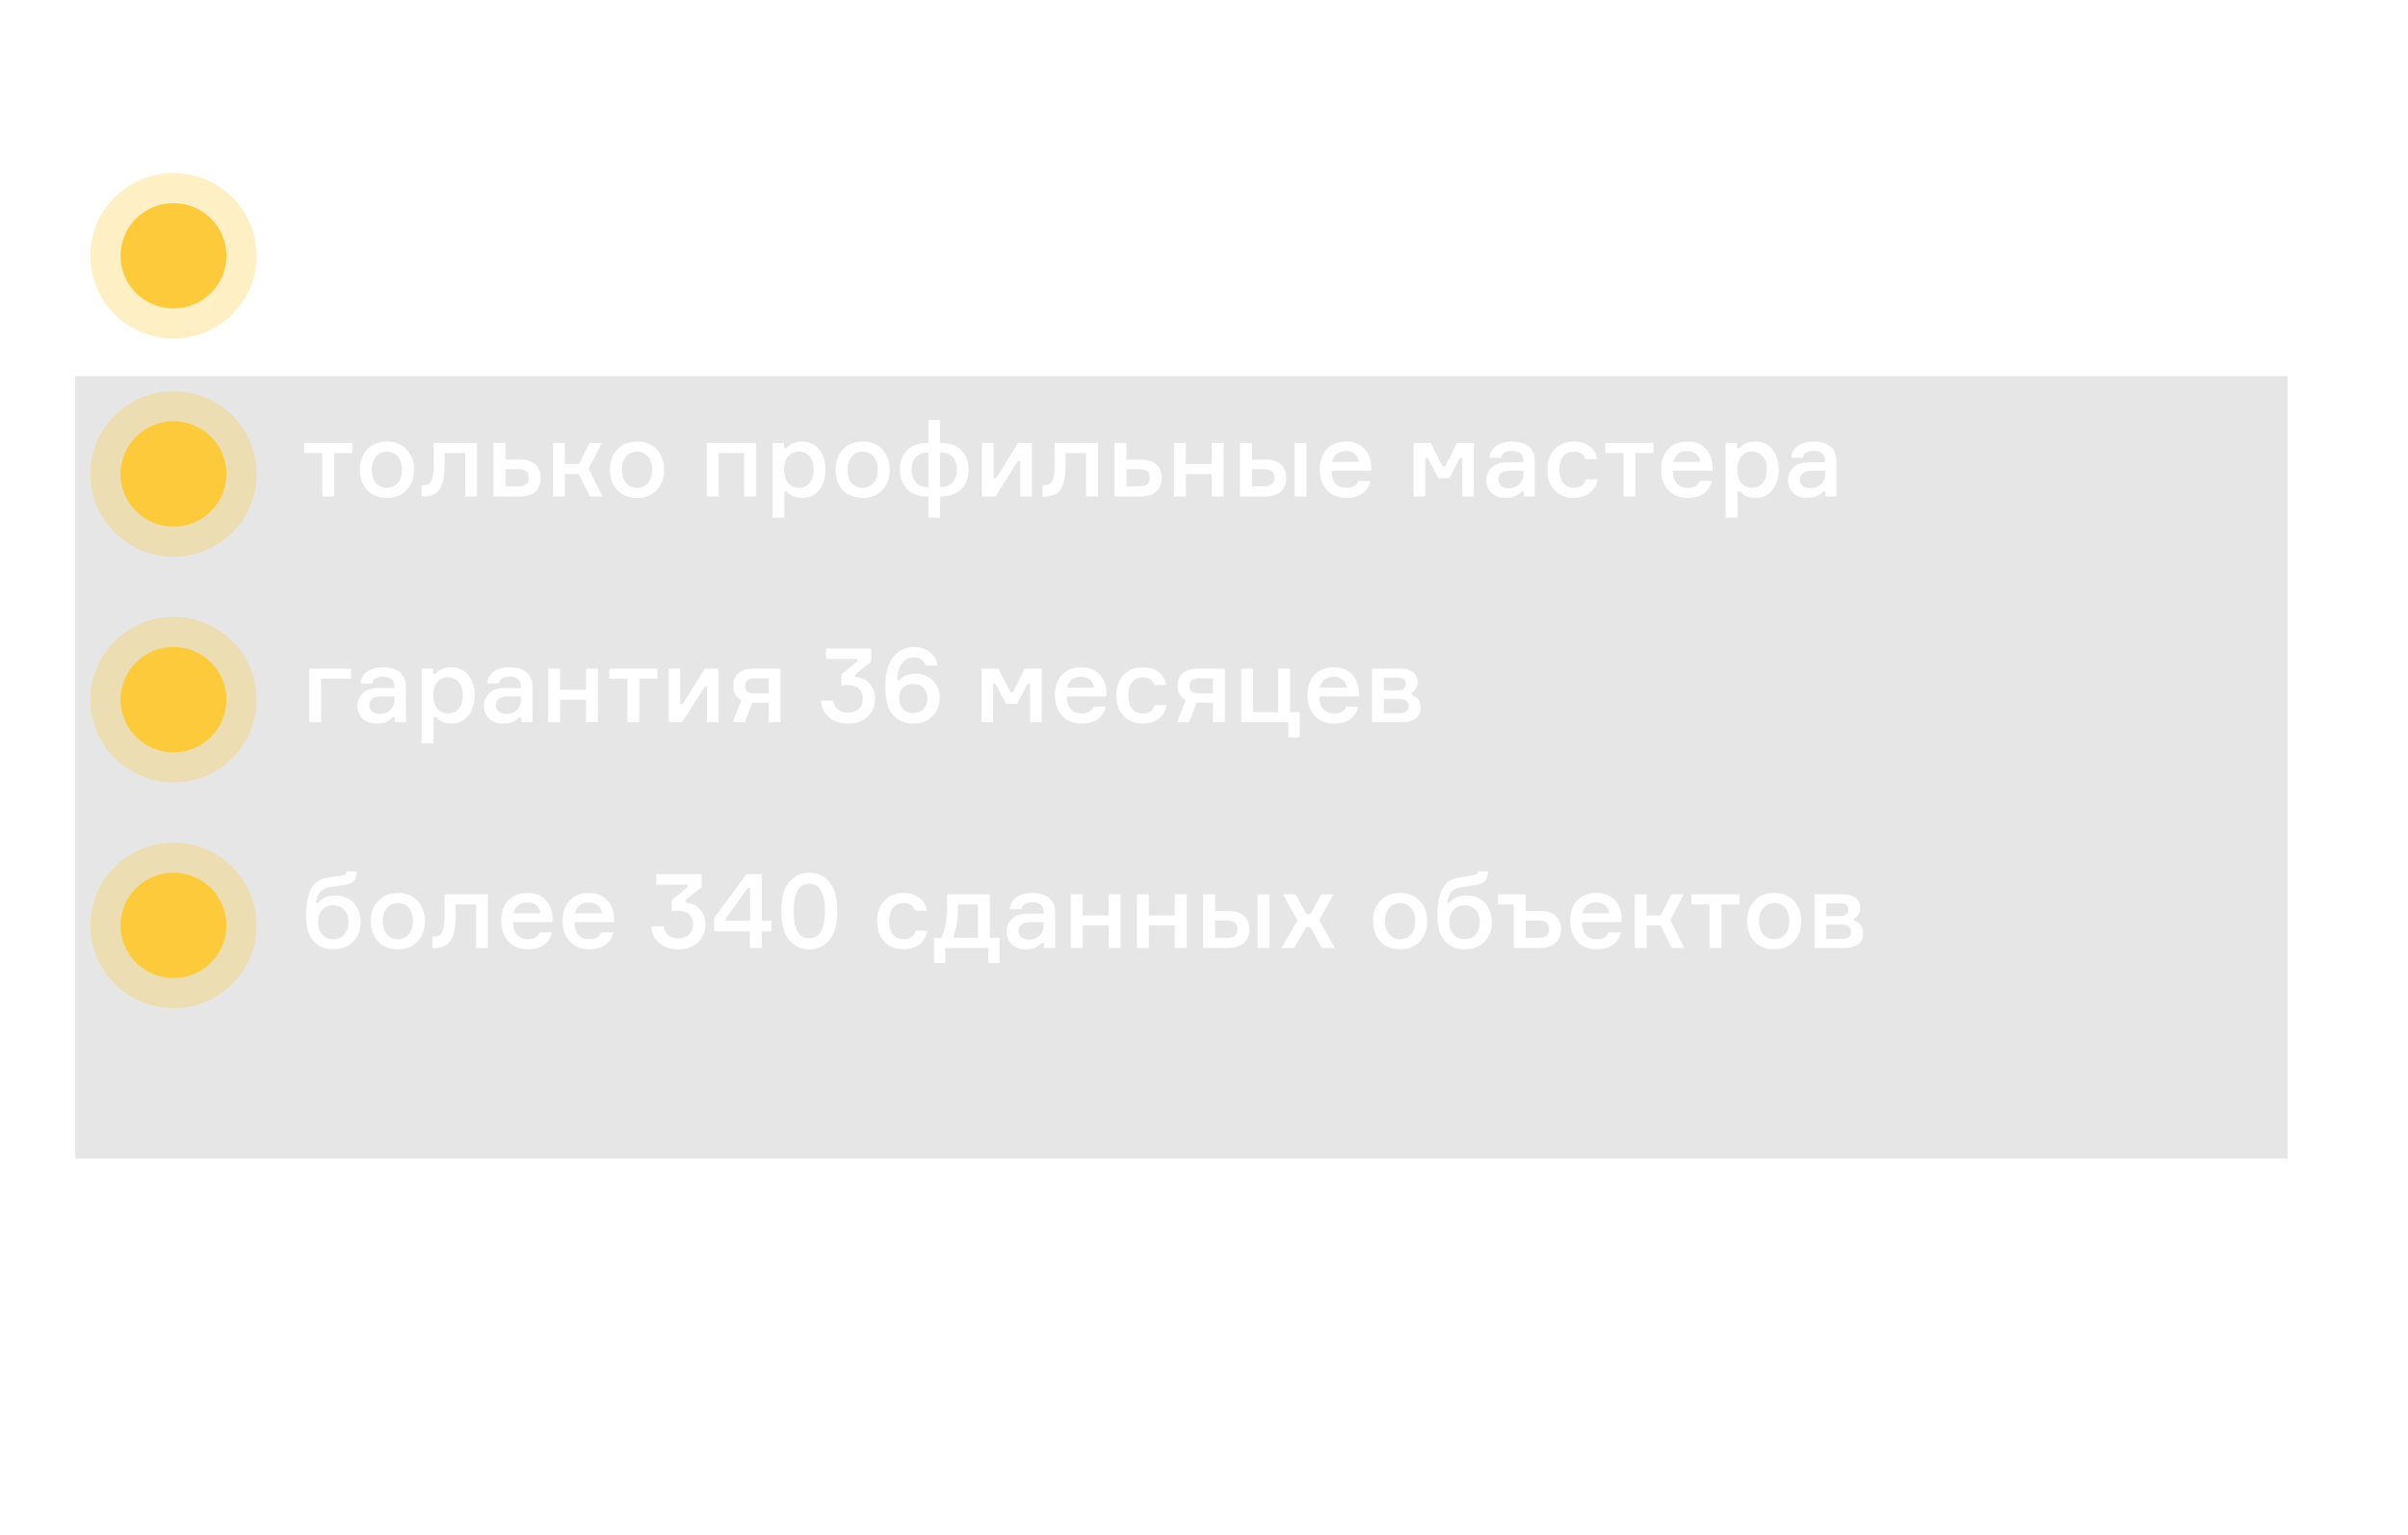 <svg width="320" height="204" viewBox="0 0 320 204" fill="none" xmlns="http://www.w3.org/2000/svg">
<g filter="url(#filter0_f_713_2622)">
<rect x="10" y="50" width="294" height="104" fill="black" fill-opacity="0.1"/>
</g>
<path d="M42.828 60.218V66H44.41V60.218H46.804V58.874H40.42V60.218H42.828ZM55.018 62.43C55.018 61.324 54.696 60.428 54.038 59.742C53.394 59.042 52.526 58.692 51.42 58.692C50.314 58.692 49.446 59.042 48.788 59.742C48.144 60.428 47.822 61.324 47.822 62.43C47.822 63.536 48.144 64.446 48.788 65.146C49.446 65.832 50.314 66.182 51.42 66.182C52.526 66.182 53.394 65.832 54.038 65.146C54.696 64.446 55.018 63.536 55.018 62.43ZM53.436 62.43C53.436 63.788 52.722 64.838 51.42 64.838C50.118 64.838 49.404 63.788 49.404 62.43C49.404 61.086 50.118 60.036 51.42 60.036C52.722 60.036 53.436 61.086 53.436 62.43ZM56.269 66C57.263 66 57.977 65.692 58.411 65.062C58.859 64.432 59.083 63.34 59.083 61.8V60.218H61.813V66H63.395V58.874H57.627V61.758C57.627 63.83 57.235 64.502 56.269 64.502H56.017V66H56.269ZM65.578 58.874V66H69.078C70.856 66 71.85 65.062 71.85 63.508C71.85 61.982 70.856 61.086 69.078 61.086H67.16V58.874H65.578ZM67.16 64.656V62.36H68.854C69.876 62.36 70.268 62.738 70.268 63.508C70.268 64.25 69.876 64.656 68.854 64.656H67.16ZM80.075 66L78.227 62.304L79.977 58.874H78.353L76.925 61.674H75.063V58.874H73.481V66H75.063V63.018H76.897L78.409 66H80.075ZM88.255 62.43C88.255 61.324 87.933 60.428 87.275 59.742C86.631 59.042 85.763 58.692 84.657 58.692C83.551 58.692 82.683 59.042 82.025 59.742C81.381 60.428 81.059 61.324 81.059 62.43C81.059 63.536 81.381 64.446 82.025 65.146C82.683 65.832 83.551 66.182 84.657 66.182C85.763 66.182 86.631 65.832 87.275 65.146C87.933 64.446 88.255 63.536 88.255 62.43ZM86.673 62.43C86.673 63.788 85.959 64.838 84.657 64.838C83.355 64.838 82.641 63.788 82.641 62.43C82.641 61.086 83.355 60.036 84.657 60.036C85.959 60.036 86.673 61.086 86.673 62.43ZM100.472 58.874H93.92V66H95.502V60.218H98.89V66H100.472V58.874ZM106.17 60.036C107.416 60.036 108.116 60.988 108.116 62.43C108.116 63.872 107.416 64.838 106.17 64.838C104.868 64.838 104.196 63.788 104.196 62.43C104.196 61.072 104.868 60.036 106.17 60.036ZM102.656 68.8H104.238V65.314H104.574C105.008 65.888 105.694 66.182 106.618 66.182C107.556 66.182 108.312 65.832 108.858 65.132C109.418 64.432 109.698 63.536 109.698 62.43C109.698 61.338 109.418 60.442 108.858 59.742C108.312 59.042 107.556 58.692 106.618 58.692C105.68 58.692 104.98 58.986 104.518 59.56H104.182V58.874H102.656V68.8ZM118.237 62.43C118.237 61.324 117.915 60.428 117.257 59.742C116.613 59.042 115.745 58.692 114.639 58.692C113.533 58.692 112.665 59.042 112.007 59.742C111.363 60.428 111.041 61.324 111.041 62.43C111.041 63.536 111.363 64.446 112.007 65.146C112.665 65.832 113.533 66.182 114.639 66.182C115.745 66.182 116.613 65.832 117.257 65.146C117.915 64.446 118.237 63.536 118.237 62.43ZM116.655 62.43C116.655 63.788 115.941 64.838 114.639 64.838C113.337 64.838 112.623 63.788 112.623 62.43C112.623 61.086 113.337 60.036 114.639 60.036C115.941 60.036 116.655 61.086 116.655 62.43ZM124.934 66C127.342 66 128.728 64.614 128.728 62.43C128.728 61.38 128.406 60.54 127.776 59.882C127.146 59.224 126.264 58.888 125.144 58.874H124.934V55.822H123.38V58.874H123.17C122.036 58.888 121.154 59.224 120.524 59.882C119.894 60.54 119.586 61.38 119.586 62.43C119.586 63.494 119.908 64.348 120.538 65.006C121.182 65.664 122.078 65.986 123.212 66H123.38V68.8H124.934V66ZM121.14 62.43C121.14 61.128 121.868 60.162 123.212 60.148H123.38V64.726H123.198C121.854 64.712 121.14 63.76 121.14 62.43ZM124.934 60.148H125.088C126.432 60.162 127.174 61.128 127.174 62.43C127.174 63.76 126.432 64.712 125.088 64.726H124.934V60.148ZM135.252 61.296H135.588V66H137.128V58.874H135.294L132.368 63.578H132.032V58.874H130.492V66H132.284L135.252 61.296ZM138.793 66C139.787 66 140.501 65.692 140.935 65.062C141.383 64.432 141.607 63.34 141.607 61.8V60.218H144.337V66H145.919V58.874H140.151V61.758C140.151 63.83 139.759 64.502 138.793 64.502H138.541V66H138.793ZM148.102 58.874V66H151.602C153.38 66 154.374 65.062 154.374 63.508C154.374 61.982 153.38 61.086 151.602 61.086H149.684V58.874H148.102ZM149.684 64.656V62.36H151.378C152.4 62.36 152.792 62.738 152.792 63.508C152.792 64.25 152.4 64.656 151.378 64.656H149.684ZM162.612 58.874H161.03V61.674H157.586V58.874H156.004V66H157.586V63.018H161.03V66H162.612V58.874ZM164.795 66H168.155C169.933 66 170.927 65.062 170.927 63.508C170.927 61.982 169.933 61.086 168.155 61.086H166.377V58.874H164.795V66ZM167.931 62.36C168.953 62.36 169.345 62.738 169.345 63.508C169.345 64.25 168.953 64.656 167.931 64.656H166.377V62.36H167.931ZM172.033 66H173.615V58.874H172.033V66ZM182.213 62.038C182.199 61.072 181.891 60.274 181.303 59.644C180.729 59.014 179.917 58.692 178.895 58.692C177.817 58.692 176.949 59.028 176.319 59.7C175.689 60.358 175.381 61.254 175.381 62.388C175.381 63.522 175.703 64.432 176.333 65.132C176.963 65.832 177.831 66.182 178.937 66.182C180.729 66.182 181.835 65.286 182.115 63.928H180.505C180.295 64.53 179.777 64.838 178.951 64.838C177.663 64.838 176.991 64.082 176.949 62.57H182.213V62.038ZM178.881 59.952C179.875 59.952 180.477 60.554 180.589 61.394H177.019C177.201 60.512 177.831 59.952 178.881 59.952ZM189.4 66V60.876H189.736L191.122 63.55H192.606L193.992 60.876H194.328V66H195.868V58.874H193.628L192.046 61.996H191.71L190.114 58.874H187.86V66H189.4ZM203.967 66V61.268C203.967 59.546 202.805 58.692 200.887 58.692C199.193 58.692 198.017 59.518 197.947 60.848H199.515C199.585 60.246 200.061 59.938 200.943 59.938C201.951 59.938 202.441 60.414 202.441 61.24V61.45H200.341C199.389 61.45 198.675 61.688 198.213 62.164C197.751 62.64 197.513 63.2 197.513 63.844C197.513 64.502 197.737 65.048 198.199 65.51C198.661 65.958 199.277 66.182 200.061 66.182C201.027 66.182 201.727 65.902 202.161 65.342H202.497V66H203.967ZM200.551 64.894C199.641 64.894 199.109 64.474 199.109 63.746C199.109 63.004 199.627 62.57 200.621 62.57H202.441V63.116C202.441 63.606 202.259 64.026 201.895 64.376C201.531 64.726 201.083 64.894 200.551 64.894ZM210.733 63.718C210.565 64.46 210.047 64.838 209.179 64.838C207.849 64.838 207.219 63.83 207.219 62.416C207.219 61.03 207.849 60.036 209.179 60.036C209.963 60.036 210.467 60.372 210.677 61.044H212.245C212.035 59.63 210.859 58.692 209.165 58.692C208.073 58.692 207.205 59.042 206.575 59.728C205.945 60.414 205.637 61.324 205.637 62.43C205.637 63.55 205.945 64.46 206.575 65.146C207.205 65.832 208.073 66.182 209.165 66.182C210.859 66.182 212.077 65.216 212.301 63.718H210.733ZM215.75 60.218V66H217.332V60.218H219.726V58.874H213.342V60.218H215.75ZM227.576 62.038C227.562 61.072 227.254 60.274 226.666 59.644C226.092 59.014 225.28 58.692 224.258 58.692C223.18 58.692 222.312 59.028 221.682 59.7C221.052 60.358 220.744 61.254 220.744 62.388C220.744 63.522 221.066 64.432 221.696 65.132C222.326 65.832 223.194 66.182 224.3 66.182C226.092 66.182 227.198 65.286 227.478 63.928H225.868C225.658 64.53 225.14 64.838 224.314 64.838C223.026 64.838 222.354 64.082 222.312 62.57H227.576V62.038ZM224.244 59.952C225.238 59.952 225.84 60.554 225.952 61.394H222.382C222.564 60.512 223.194 59.952 224.244 59.952ZM232.84 60.036C234.086 60.036 234.786 60.988 234.786 62.43C234.786 63.872 234.086 64.838 232.84 64.838C231.538 64.838 230.866 63.788 230.866 62.43C230.866 61.072 231.538 60.036 232.84 60.036ZM229.326 68.8H230.908V65.314H231.244C231.678 65.888 232.364 66.182 233.288 66.182C234.226 66.182 234.982 65.832 235.528 65.132C236.088 64.432 236.368 63.536 236.368 62.43C236.368 61.338 236.088 60.442 235.528 59.742C234.982 59.042 234.226 58.692 233.288 58.692C232.35 58.692 231.65 58.986 231.188 59.56H230.852V58.874H229.326V68.8ZM244.053 66V61.268C244.053 59.546 242.891 58.692 240.973 58.692C239.279 58.692 238.103 59.518 238.033 60.848H239.601C239.671 60.246 240.147 59.938 241.029 59.938C242.037 59.938 242.527 60.414 242.527 61.24V61.45H240.427C239.475 61.45 238.761 61.688 238.299 62.164C237.837 62.64 237.599 63.2 237.599 63.844C237.599 64.502 237.823 65.048 238.285 65.51C238.747 65.958 239.363 66.182 240.147 66.182C241.113 66.182 241.813 65.902 242.247 65.342H242.583V66H244.053ZM240.637 64.894C239.727 64.894 239.195 64.474 239.195 63.746C239.195 63.004 239.713 62.57 240.707 62.57H242.527V63.116C242.527 63.606 242.345 64.026 241.981 64.376C241.617 64.726 241.169 64.894 240.637 64.894Z" fill="white"/>
<path d="M42.674 96V90.218H46.65V88.874H41.092V96H42.674ZM53.946 96V91.268C53.946 89.546 52.784 88.692 50.866 88.692C49.172 88.692 47.996 89.518 47.926 90.848H49.494C49.564 90.246 50.04 89.938 50.922 89.938C51.93 89.938 52.42 90.414 52.42 91.24V91.45H50.32C49.368 91.45 48.654 91.688 48.192 92.164C47.73 92.64 47.492 93.2 47.492 93.844C47.492 94.502 47.716 95.048 48.178 95.51C48.64 95.958 49.256 96.182 50.04 96.182C51.006 96.182 51.706 95.902 52.14 95.342H52.476V96H53.946ZM50.53 94.894C49.62 94.894 49.088 94.474 49.088 93.746C49.088 93.004 49.606 92.57 50.6 92.57H52.42V93.116C52.42 93.606 52.238 94.026 51.874 94.376C51.51 94.726 51.062 94.894 50.53 94.894ZM59.549 90.036C60.795 90.036 61.495 90.988 61.495 92.43C61.495 93.872 60.795 94.838 59.549 94.838C58.247 94.838 57.575 93.788 57.575 92.43C57.575 91.072 58.247 90.036 59.549 90.036ZM56.035 98.8H57.617V95.314H57.953C58.387 95.888 59.073 96.182 59.997 96.182C60.935 96.182 61.691 95.832 62.237 95.132C62.797 94.432 63.077 93.536 63.077 92.43C63.077 91.338 62.797 90.442 62.237 89.742C61.691 89.042 60.935 88.692 59.997 88.692C59.059 88.692 58.359 88.986 57.897 89.56H57.561V88.874H56.035V98.8ZM70.762 96V91.268C70.762 89.546 69.6 88.692 67.682 88.692C65.988 88.692 64.812 89.518 64.742 90.848H66.31C66.38 90.246 66.856 89.938 67.738 89.938C68.746 89.938 69.236 90.414 69.236 91.24V91.45H67.136C66.184 91.45 65.47 91.688 65.008 92.164C64.546 92.64 64.308 93.2 64.308 93.844C64.308 94.502 64.532 95.048 64.994 95.51C65.456 95.958 66.072 96.182 66.856 96.182C67.822 96.182 68.522 95.902 68.956 95.342H69.292V96H70.762ZM67.346 94.894C66.436 94.894 65.904 94.474 65.904 93.746C65.904 93.004 66.422 92.57 67.416 92.57H69.236V93.116C69.236 93.606 69.054 94.026 68.69 94.376C68.326 94.726 67.878 94.894 67.346 94.894ZM79.46 88.874H77.878V91.674H74.434V88.874H72.852V96H74.434V93.018H77.878V96H79.46V88.874ZM83.379 90.218V96H84.961V90.218H87.355V88.874H80.971V90.218H83.379ZM93.621 91.296H93.957V96H95.498V88.874H93.663L90.737 93.578H90.401V88.874H88.862V96H90.653L93.621 91.296ZM100.144 88.874C98.422 88.874 97.442 89.742 97.442 91.156C97.442 92.038 97.806 92.682 98.52 93.06L97.372 96H98.968L99.962 93.396C100.074 93.41 100.242 93.41 100.466 93.41H102.146V96H103.728V88.874H100.144ZM100.27 92.178C99.43 92.178 99.01 91.842 99.01 91.17C99.01 90.498 99.43 90.162 100.27 90.162H102.146V92.178H100.27ZM109.765 87.586H113.923V87.922L111.809 89.644V91.128C112.047 91.072 112.341 91.044 112.691 91.044C113.937 91.044 114.651 91.758 114.651 92.892C114.651 94.026 113.895 94.726 112.677 94.726C111.613 94.726 110.829 94.124 110.731 93.13H109.093C109.135 94.012 109.485 94.754 110.143 95.328C110.801 95.902 111.641 96.182 112.677 96.182C113.741 96.182 114.609 95.888 115.267 95.3C115.939 94.698 116.275 93.9 116.275 92.892C116.275 91.142 115.183 90.092 113.657 89.994V89.644L115.785 87.922V86.2H109.765V87.586ZM121.72 89.546C120.754 89.546 120.04 89.826 119.55 90.4H119.214C119.284 88.482 120.124 87.39 121.468 87.39C122.28 87.39 122.784 87.754 122.994 88.468H124.604C124.492 87.754 124.156 87.166 123.596 86.704C123.036 86.242 122.336 86.004 121.496 86.004C119.774 86.004 118.584 87.04 118.038 88.608C117.772 89.378 117.646 90.288 117.646 91.324C117.646 93.018 117.982 94.25 118.654 95.02C119.326 95.79 120.236 96.182 121.398 96.182C122.448 96.182 123.288 95.86 123.918 95.202C124.548 94.544 124.87 93.732 124.87 92.766C124.87 91.828 124.562 91.058 123.96 90.456C123.358 89.854 122.616 89.546 121.72 89.546ZM123.232 92.822C123.232 94.068 122.476 94.782 121.37 94.782C120.264 94.782 119.48 94.04 119.48 92.808C119.48 91.59 120.25 90.904 121.356 90.904C122.462 90.904 123.232 91.59 123.232 92.822ZM131.964 96V90.876H132.3L133.686 93.55H135.17L136.556 90.876H136.892V96H138.432V88.874H136.192L134.61 91.996H134.274L132.678 88.874H130.424V96H131.964ZM147.022 92.038C147.008 91.072 146.7 90.274 146.112 89.644C145.538 89.014 144.726 88.692 143.704 88.692C142.626 88.692 141.758 89.028 141.128 89.7C140.498 90.358 140.19 91.254 140.19 92.388C140.19 93.522 140.512 94.432 141.142 95.132C141.772 95.832 142.64 96.182 143.746 96.182C145.538 96.182 146.644 95.286 146.924 93.928H145.314C145.104 94.53 144.586 94.838 143.76 94.838C142.472 94.838 141.8 94.082 141.758 92.57H147.022V92.038ZM143.69 89.952C144.684 89.952 145.286 90.554 145.398 91.394H141.828C142.01 90.512 142.64 89.952 143.69 89.952ZM153.448 93.718C153.28 94.46 152.762 94.838 151.894 94.838C150.564 94.838 149.934 93.83 149.934 92.416C149.934 91.03 150.564 90.036 151.894 90.036C152.678 90.036 153.182 90.372 153.392 91.044H154.96C154.75 89.63 153.574 88.692 151.88 88.692C150.788 88.692 149.92 89.042 149.29 89.728C148.66 90.414 148.352 91.324 148.352 92.43C148.352 93.55 148.66 94.46 149.29 95.146C149.92 95.832 150.788 96.182 151.88 96.182C153.574 96.182 154.792 95.216 155.016 93.718H153.448ZM159.193 88.874C157.471 88.874 156.491 89.742 156.491 91.156C156.491 92.038 156.855 92.682 157.569 93.06L156.421 96H158.017L159.011 93.396C159.123 93.41 159.291 93.41 159.515 93.41H161.195V96H162.777V88.874H159.193ZM159.319 92.178C158.479 92.178 158.059 91.842 158.059 91.17C158.059 90.498 158.479 90.162 159.319 90.162H161.195V92.178H159.319ZM169.86 94.656H166.528V88.874H164.946V96H171.218V98.002H172.716V94.656H171.442V88.874H169.86V94.656ZM180.586 92.038C180.572 91.072 180.264 90.274 179.676 89.644C179.102 89.014 178.29 88.692 177.268 88.692C176.19 88.692 175.322 89.028 174.692 89.7C174.062 90.358 173.754 91.254 173.754 92.388C173.754 93.522 174.076 94.432 174.706 95.132C175.336 95.832 176.204 96.182 177.31 96.182C179.102 96.182 180.208 95.286 180.488 93.928H178.878C178.668 94.53 178.15 94.838 177.324 94.838C176.036 94.838 175.364 94.082 175.322 92.57H180.586V92.038ZM177.254 89.952C178.248 89.952 178.85 90.554 178.962 91.394H175.392C175.574 90.512 176.204 89.952 177.254 89.952ZM187.6 92.066C188.048 91.842 188.398 91.31 188.398 90.68C188.398 89.56 187.586 88.874 186.144 88.874H182.336V96H186.27C187.894 96 188.79 95.328 188.79 94.04C188.79 93.158 188.314 92.57 187.6 92.388V92.066ZM183.89 94.796V92.906H185.976C186.788 92.906 187.194 93.228 187.194 93.858C187.194 94.488 186.788 94.796 185.976 94.796H183.89ZM185.808 90.078C186.48 90.078 186.816 90.358 186.816 90.918C186.816 91.408 186.494 91.758 185.808 91.758H183.89V90.078H185.808Z" fill="white"/>
<path d="M44.55 119.028C43.556 119.028 42.8 119.35 42.296 120.008H41.96C42.17 118.79 42.632 118.118 43.71 117.95L45.978 117.586C47.056 117.404 47.364 116.788 47.406 115.822H46.048C46.034 116.2 45.894 116.256 45.348 116.354L43.486 116.662C42.324 116.844 41.554 117.516 41.162 118.538C40.784 119.56 40.672 120.526 40.672 121.828C40.672 124.628 42.016 126.182 44.312 126.182C45.404 126.182 46.272 125.846 46.93 125.174C47.588 124.502 47.924 123.648 47.924 122.612C47.924 121.562 47.616 120.708 47 120.036C46.398 119.364 45.572 119.028 44.55 119.028ZM44.298 124.838C43.64 124.838 43.136 124.614 42.786 124.18C42.436 123.746 42.268 123.2 42.268 122.57C42.268 121.296 42.968 120.33 44.298 120.33C45.6 120.33 46.314 121.296 46.314 122.57C46.314 123.2 46.146 123.746 45.796 124.18C45.446 124.614 44.956 124.838 44.298 124.838ZM56.468 122.43C56.468 121.324 56.146 120.428 55.488 119.742C54.844 119.042 53.976 118.692 52.87 118.692C51.764 118.692 50.896 119.042 50.238 119.742C49.594 120.428 49.272 121.324 49.272 122.43C49.272 123.536 49.594 124.446 50.238 125.146C50.896 125.832 51.764 126.182 52.87 126.182C53.976 126.182 54.844 125.832 55.488 125.146C56.146 124.446 56.468 123.536 56.468 122.43ZM54.886 122.43C54.886 123.788 54.172 124.838 52.87 124.838C51.568 124.838 50.854 123.788 50.854 122.43C50.854 121.086 51.568 120.036 52.87 120.036C54.172 120.036 54.886 121.086 54.886 122.43ZM57.718 126C58.712 126 59.426 125.692 59.861 125.062C60.309 124.432 60.532 123.34 60.532 121.8V120.218H63.263V126H64.844V118.874H59.077V121.758C59.077 123.83 58.684 124.502 57.718 124.502H57.467V126H57.718ZM73.439 122.038C73.425 121.072 73.118 120.274 72.529 119.644C71.956 119.014 71.144 118.692 70.121 118.692C69.043 118.692 68.175 119.028 67.546 119.7C66.915 120.358 66.608 121.254 66.608 122.388C66.608 123.522 66.93 124.432 67.559 125.132C68.189 125.832 69.058 126.182 70.163 126.182C71.956 126.182 73.061 125.286 73.341 123.928H71.731C71.522 124.53 71.004 124.838 70.177 124.838C68.889 124.838 68.218 124.082 68.175 122.57H73.439V122.038ZM70.108 119.952C71.102 119.952 71.704 120.554 71.816 121.394H68.246C68.427 120.512 69.058 119.952 70.108 119.952ZM81.602 122.038C81.588 121.072 81.28 120.274 80.692 119.644C80.118 119.014 79.306 118.692 78.284 118.692C77.206 118.692 76.338 119.028 75.708 119.7C75.078 120.358 74.77 121.254 74.77 122.388C74.77 123.522 75.092 124.432 75.722 125.132C76.352 125.832 77.22 126.182 78.326 126.182C80.118 126.182 81.224 125.286 81.504 123.928H79.894C79.684 124.53 79.166 124.838 78.34 124.838C77.052 124.838 76.38 124.082 76.338 122.57H81.602V122.038ZM78.27 119.952C79.264 119.952 79.866 120.554 79.978 121.394H76.408C76.59 120.512 77.22 119.952 78.27 119.952ZM87.22 117.586H91.378V117.922L89.264 119.644V121.128C89.502 121.072 89.796 121.044 90.146 121.044C91.392 121.044 92.106 121.758 92.106 122.892C92.106 124.026 91.35 124.726 90.132 124.726C89.068 124.726 88.284 124.124 88.186 123.13H86.548C86.59 124.012 86.94 124.754 87.598 125.328C88.256 125.902 89.096 126.182 90.132 126.182C91.196 126.182 92.064 125.888 92.722 125.3C93.394 124.698 93.73 123.9 93.73 122.892C93.73 121.142 92.638 120.092 91.112 119.994V119.644L93.24 117.922V116.2H87.22V117.586ZM101.233 116.2H99.203L94.891 122.038V123.802H99.651V126H101.233V123.802H102.507V122.374H101.233V116.2ZM96.501 122.038L99.357 118.048H99.693V122.374H96.501V122.038ZM104.846 117.278C104.16 118.132 103.824 119.406 103.824 121.1C103.824 122.794 104.16 124.068 104.846 124.922C105.532 125.762 106.428 126.182 107.548 126.182C108.668 126.182 109.564 125.762 110.25 124.922C110.936 124.068 111.272 122.794 111.272 121.1C111.272 119.406 110.936 118.132 110.25 117.278C109.564 116.424 108.668 116.004 107.548 116.004C106.428 116.004 105.532 116.424 104.846 117.278ZM105.952 123.732C105.63 123.074 105.462 122.192 105.462 121.1C105.462 120.008 105.63 119.126 105.952 118.468C106.288 117.796 106.82 117.46 107.548 117.46C108.276 117.46 108.808 117.796 109.13 118.468C109.466 119.126 109.634 120.008 109.634 121.1C109.634 122.192 109.466 123.074 109.13 123.732C108.808 124.39 108.276 124.726 107.548 124.726C106.82 124.726 106.288 124.39 105.952 123.732ZM121.661 123.718C121.493 124.46 120.975 124.838 120.107 124.838C118.777 124.838 118.147 123.83 118.147 122.416C118.147 121.03 118.777 120.036 120.107 120.036C120.891 120.036 121.395 120.372 121.605 121.044H123.173C122.963 119.63 121.787 118.692 120.093 118.692C119.001 118.692 118.133 119.042 117.503 119.728C116.873 120.414 116.565 121.324 116.565 122.43C116.565 123.55 116.873 124.46 117.503 125.146C118.133 125.832 119.001 126.182 120.093 126.182C121.787 126.182 123.005 125.216 123.229 123.718H121.661ZM131.55 118.874H125.852V120.876C125.852 122.234 125.6 123.494 125.11 124.656H124.102V128.002H125.614V126H131.326V128.002H132.838V124.656H131.55V118.874ZM126.65 124.656C127.084 123.564 127.294 122.304 127.294 120.89V120.218H129.968V124.656H126.65ZM140.215 126V121.268C140.215 119.546 139.053 118.692 137.135 118.692C135.441 118.692 134.265 119.518 134.195 120.848H135.763C135.833 120.246 136.309 119.938 137.191 119.938C138.199 119.938 138.689 120.414 138.689 121.24V121.45H136.589C135.637 121.45 134.923 121.688 134.461 122.164C133.999 122.64 133.761 123.2 133.761 123.844C133.761 124.502 133.985 125.048 134.447 125.51C134.909 125.958 135.525 126.182 136.309 126.182C137.275 126.182 137.975 125.902 138.409 125.342H138.745V126H140.215ZM136.799 124.894C135.889 124.894 135.357 124.474 135.357 123.746C135.357 123.004 135.875 122.57 136.869 122.57H138.689V123.116C138.689 123.606 138.507 124.026 138.143 124.376C137.779 124.726 137.331 124.894 136.799 124.894ZM148.913 118.874H147.331V121.674H143.887V118.874H142.305V126H143.887V123.018H147.331V126H148.913V118.874ZM157.704 118.874H156.122V121.674H152.678V118.874H151.096V126H152.678V123.018H156.122V126H157.704V118.874ZM159.887 126H163.247C165.025 126 166.019 125.062 166.019 123.508C166.019 121.982 165.025 121.086 163.247 121.086H161.469V118.874H159.887V126ZM163.023 122.36C164.045 122.36 164.437 122.738 164.437 123.508C164.437 124.25 164.045 124.656 163.023 124.656H161.469V122.36H163.023ZM167.125 126H168.707V118.874H167.125V126ZM177.403 126L175.303 122.304L177.235 118.874H175.611L174.127 121.506H173.609L172.167 118.874H170.501L172.419 122.346L170.291 126H171.985L173.595 123.2H174.113L175.681 126H177.403ZM189.659 122.43C189.659 121.324 189.337 120.428 188.679 119.742C188.035 119.042 187.167 118.692 186.061 118.692C184.955 118.692 184.087 119.042 183.429 119.742C182.785 120.428 182.463 121.324 182.463 122.43C182.463 123.536 182.785 124.446 183.429 125.146C184.087 125.832 184.955 126.182 186.061 126.182C187.167 126.182 188.035 125.832 188.679 125.146C189.337 124.446 189.659 123.536 189.659 122.43ZM188.077 122.43C188.077 123.788 187.363 124.838 186.061 124.838C184.759 124.838 184.045 123.788 184.045 122.43C184.045 121.086 184.759 120.036 186.061 120.036C187.363 120.036 188.077 121.086 188.077 122.43ZM194.886 119.028C193.892 119.028 193.136 119.35 192.632 120.008H192.296C192.506 118.79 192.968 118.118 194.046 117.95L196.314 117.586C197.392 117.404 197.7 116.788 197.742 115.822H196.384C196.37 116.2 196.23 116.256 195.684 116.354L193.822 116.662C192.66 116.844 191.89 117.516 191.498 118.538C191.12 119.56 191.008 120.526 191.008 121.828C191.008 124.628 192.352 126.182 194.648 126.182C195.74 126.182 196.608 125.846 197.266 125.174C197.924 124.502 198.26 123.648 198.26 122.612C198.26 121.562 197.952 120.708 197.336 120.036C196.734 119.364 195.908 119.028 194.886 119.028ZM194.634 124.838C193.976 124.838 193.472 124.614 193.122 124.18C192.772 123.746 192.604 123.2 192.604 122.57C192.604 121.296 193.304 120.33 194.634 120.33C195.936 120.33 196.65 121.296 196.65 122.57C196.65 123.2 196.482 123.746 196.132 124.18C195.782 124.614 195.292 124.838 194.634 124.838ZM201.164 120.218V126H204.664C206.442 126 207.45 125.062 207.45 123.508C207.45 121.982 206.442 121.086 204.664 121.086H202.746V118.874H199.078V120.218H201.164ZM202.746 124.656V122.36H204.44C205.462 122.36 205.854 122.738 205.854 123.508C205.854 124.25 205.462 124.656 204.44 124.656H202.746ZM215.49 122.038C215.476 121.072 215.168 120.274 214.58 119.644C214.006 119.014 213.194 118.692 212.172 118.692C211.094 118.692 210.226 119.028 209.596 119.7C208.966 120.358 208.658 121.254 208.658 122.388C208.658 123.522 208.98 124.432 209.61 125.132C210.24 125.832 211.108 126.182 212.214 126.182C214.006 126.182 215.112 125.286 215.392 123.928H213.782C213.572 124.53 213.054 124.838 212.228 124.838C210.94 124.838 210.268 124.082 210.226 122.57H215.49V122.038ZM212.158 119.952C213.152 119.952 213.754 120.554 213.866 121.394H210.296C210.478 120.512 211.108 119.952 212.158 119.952ZM223.834 126L221.986 122.304L223.736 118.874H222.112L220.684 121.674H218.822V118.874H217.24V126H218.822V123.018H220.656L222.168 126H223.834ZM227.18 120.218V126H228.762V120.218H231.156V118.874H224.772V120.218H227.18ZM239.37 122.43C239.37 121.324 239.048 120.428 238.39 119.742C237.746 119.042 236.878 118.692 235.772 118.692C234.666 118.692 233.798 119.042 233.14 119.742C232.496 120.428 232.174 121.324 232.174 122.43C232.174 123.536 232.496 124.446 233.14 125.146C233.798 125.832 234.666 126.182 235.772 126.182C236.878 126.182 237.746 125.832 238.39 125.146C239.048 124.446 239.37 123.536 239.37 122.43ZM237.788 122.43C237.788 123.788 237.074 124.838 235.772 124.838C234.47 124.838 233.756 123.788 233.756 122.43C233.756 121.086 234.47 120.036 235.772 120.036C237.074 120.036 237.788 121.086 237.788 122.43ZM246.403 122.066C246.851 121.842 247.201 121.31 247.201 120.68C247.201 119.56 246.389 118.874 244.947 118.874H241.139V126H245.073C246.697 126 247.593 125.328 247.593 124.04C247.593 123.158 247.117 122.57 246.403 122.388V122.066ZM242.693 124.796V122.906H244.779C245.591 122.906 245.997 123.228 245.997 123.858C245.997 124.488 245.591 124.796 244.779 124.796H242.693ZM244.611 120.078C245.283 120.078 245.619 120.358 245.619 120.918C245.619 121.408 245.297 121.758 244.611 121.758H242.693V120.078H244.611Z" fill="white"/>
<g filter="url(#filter1_f_713_2622)">
<ellipse cx="23.055" cy="123" rx="11.055" ry="11" fill="#FCCA3A" fill-opacity="0.3"/>
</g>
<ellipse cx="23.055" cy="123" rx="7.035" ry="7" fill="#FCCA3A"/>
<g filter="url(#filter2_f_713_2622)">
<ellipse cx="23.055" cy="93" rx="11.055" ry="11" fill="#FCCA3A" fill-opacity="0.3"/>
</g>
<ellipse cx="23.055" cy="93" rx="7.035" ry="7" fill="#FCCA3A"/>
<g filter="url(#filter3_f_713_2622)">
<ellipse cx="23.055" cy="63" rx="11.055" ry="11" fill="#FCCA3A" fill-opacity="0.3"/>
</g>
<ellipse cx="23.055" cy="63" rx="7.035" ry="7" fill="#FCCA3A"/>
<path d="M46.356 33.066C46.804 32.842 47.154 32.31 47.154 31.68C47.154 30.56 46.342 29.874 44.9 29.874H41.092V37H45.026C46.65 37 47.546 36.328 47.546 35.04C47.546 34.158 47.07 33.57 46.356 33.388V33.066ZM42.646 35.796V33.906H44.732C45.544 33.906 45.95 34.228 45.95 34.858C45.95 35.488 45.544 35.796 44.732 35.796H42.646ZM44.564 31.078C45.236 31.078 45.572 31.358 45.572 31.918C45.572 32.408 45.25 32.758 44.564 32.758H42.646V31.078H44.564ZM55.231 37V32.268C55.231 30.546 54.069 29.692 52.151 29.692C50.457 29.692 49.281 30.518 49.211 31.848H50.779C50.849 31.246 51.325 30.938 52.207 30.938C53.215 30.938 53.705 31.414 53.705 32.24V32.45H51.605C50.653 32.45 49.939 32.688 49.477 33.164C49.015 33.64 48.777 34.2 48.777 34.844C48.777 35.502 49.001 36.048 49.463 36.51C49.925 36.958 50.541 37.182 51.325 37.182C52.291 37.182 52.991 36.902 53.425 36.342H53.761V37H55.231ZM51.815 35.894C50.905 35.894 50.373 35.474 50.373 34.746C50.373 34.004 50.891 33.57 51.885 33.57H53.705V34.116C53.705 34.606 53.523 35.026 53.159 35.376C52.795 35.726 52.347 35.894 51.815 35.894ZM63.928 29.874H62.346V32.674H58.903V29.874H57.321V37H58.903V34.018H62.346V37H63.928V29.874ZM72.719 29.874H71.138V32.674H67.694V29.874H66.112V37H67.694V34.018H71.138V37H72.719V29.874ZM80.825 37V32.268C80.825 30.546 79.662 29.692 77.745 29.692C76.05 29.692 74.874 30.518 74.805 31.848H76.373C76.442 31.246 76.918 30.938 77.8 30.938C78.808 30.938 79.299 31.414 79.299 32.24V32.45H77.198C76.246 32.45 75.532 32.688 75.07 33.164C74.609 33.64 74.371 34.2 74.371 34.844C74.371 35.502 74.594 36.048 75.056 36.51C75.519 36.958 76.135 37.182 76.918 37.182C77.885 37.182 78.585 36.902 79.019 36.342H79.355V37H80.825ZM77.409 35.894C76.499 35.894 75.966 35.474 75.966 34.746C75.966 34.004 76.484 33.57 77.478 33.57H79.299V34.116C79.299 34.606 79.117 35.026 78.752 35.376C78.388 35.726 77.941 35.894 77.409 35.894ZM93.587 33.43C93.587 32.324 93.265 31.428 92.607 30.742C91.963 30.042 91.095 29.692 89.989 29.692C88.883 29.692 88.015 30.042 87.357 30.742C86.713 31.428 86.391 32.324 86.391 33.43C86.391 34.536 86.713 35.446 87.357 36.146C88.015 36.832 88.883 37.182 89.989 37.182C91.095 37.182 91.963 36.832 92.607 36.146C93.265 35.446 93.587 34.536 93.587 33.43ZM92.005 33.43C92.005 34.788 91.291 35.838 89.989 35.838C88.687 35.838 87.973 34.788 87.973 33.43C87.973 32.086 88.687 31.036 89.989 31.036C91.291 31.036 92.005 32.086 92.005 33.43ZM96.955 31.218V37H98.537V31.218H100.931V29.874H94.547V31.218H96.955ZM111.822 27.2H105.354V28.614H110.142V28.95L106.04 37H107.748L111.822 28.936V27.2ZM124.126 29.874H118.428V31.876C118.428 33.234 118.176 34.494 117.686 35.656H116.678V39.002H118.19V37H123.902V39.002H125.414V35.656H124.126V29.874ZM119.226 35.656C119.66 34.564 119.87 33.304 119.87 31.89V31.218H122.544V35.656H119.226ZM133.477 29.874H131.895V32.674H128.451V29.874H126.869V37H128.451V34.018H131.895V37H133.477V29.874ZM142.072 33.038C142.058 32.072 141.75 31.274 141.162 30.644C140.588 30.014 139.776 29.692 138.754 29.692C137.676 29.692 136.808 30.028 136.178 30.7C135.548 31.358 135.24 32.254 135.24 33.388C135.24 34.522 135.562 35.432 136.192 36.132C136.822 36.832 137.69 37.182 138.796 37.182C140.588 37.182 141.694 36.286 141.974 34.928H140.364C140.154 35.53 139.636 35.838 138.81 35.838C137.522 35.838 136.85 35.082 136.808 33.57H142.072V33.038ZM138.74 30.952C139.734 30.952 140.336 31.554 140.448 32.394H136.878C137.06 31.512 137.69 30.952 138.74 30.952ZM148.582 32.296H148.918V37H150.458V29.874H148.624L145.698 34.578H145.362V29.874H143.822V37H145.614L148.582 32.296ZM148.246 26.906C148.204 27.578 147.826 27.914 147.126 27.914C146.426 27.914 146.048 27.578 146.006 26.906H144.76C144.83 28.208 145.684 28.978 147.126 28.978C148.568 28.978 149.422 28.208 149.492 26.906H148.246ZM159.995 30.028C159.001 30.028 158.245 30.35 157.741 31.008H157.405C157.615 29.79 158.077 29.118 159.155 28.95L161.423 28.586C162.501 28.404 162.809 27.788 162.851 26.822H161.493C161.479 27.2 161.339 27.256 160.793 27.354L158.931 27.662C157.769 27.844 156.999 28.516 156.607 29.538C156.229 30.56 156.117 31.526 156.117 32.828C156.117 35.628 157.461 37.182 159.757 37.182C160.849 37.182 161.717 36.846 162.375 36.174C163.033 35.502 163.369 34.648 163.369 33.612C163.369 32.562 163.061 31.708 162.445 31.036C161.843 30.364 161.017 30.028 159.995 30.028ZM159.743 35.838C159.085 35.838 158.581 35.614 158.231 35.18C157.881 34.746 157.713 34.2 157.713 33.57C157.713 32.296 158.413 31.33 159.743 31.33C161.045 31.33 161.759 32.296 161.759 33.57C161.759 34.2 161.591 34.746 161.241 35.18C160.891 35.614 160.401 35.838 159.743 35.838ZM171.549 33.038C171.535 32.072 171.227 31.274 170.639 30.644C170.065 30.014 169.253 29.692 168.231 29.692C167.153 29.692 166.285 30.028 165.655 30.7C165.025 31.358 164.717 32.254 164.717 33.388C164.717 34.522 165.039 35.432 165.669 36.132C166.299 36.832 167.167 37.182 168.273 37.182C170.065 37.182 171.171 36.286 171.451 34.928H169.841C169.631 35.53 169.113 35.838 168.287 35.838C166.999 35.838 166.327 35.082 166.285 33.57H171.549V33.038ZM168.217 30.952C169.211 30.952 169.813 31.554 169.925 32.394H166.355C166.537 31.512 167.167 30.952 168.217 30.952ZM177.387 31.89C177.387 32.45 176.981 32.73 176.183 32.73H175.035V34.018H176.253C177.149 34.018 177.597 34.312 177.597 34.9C177.597 35.53 177.079 35.838 176.043 35.838C175.021 35.838 174.405 35.516 174.223 34.872H172.739C172.921 36.328 174.069 37.182 176.099 37.182C177.037 37.182 177.793 36.972 178.339 36.566C178.899 36.146 179.179 35.614 179.179 34.984C179.179 34.144 178.857 33.626 178.227 33.444V33.108C178.717 32.912 178.955 32.45 178.955 31.708C178.955 30.546 177.863 29.692 176.085 29.692C174.335 29.692 173.131 30.504 173.005 31.946H174.475C174.601 31.344 175.119 31.036 176.001 31.036C176.855 31.036 177.387 31.33 177.387 31.89ZM191.669 33.43C191.669 32.324 191.347 31.428 190.689 30.742C190.045 30.042 189.177 29.692 188.071 29.692C186.965 29.692 186.097 30.042 185.439 30.742C184.795 31.428 184.473 32.324 184.473 33.43C184.473 34.536 184.795 35.446 185.439 36.146C186.097 36.832 186.965 37.182 188.071 37.182C189.177 37.182 190.045 36.832 190.689 36.146C191.347 35.446 191.669 34.536 191.669 33.43ZM190.087 33.43C190.087 34.788 189.373 35.838 188.071 35.838C186.769 35.838 186.055 34.788 186.055 33.43C186.055 32.086 186.769 31.036 188.071 31.036C189.373 31.036 190.087 32.086 190.087 33.43ZM195.037 31.218V37H196.619V31.218H199.013V29.874H192.629V31.218H195.037ZM205.127 34.718C204.959 35.46 204.441 35.838 203.573 35.838C202.243 35.838 201.613 34.83 201.613 33.416C201.613 32.03 202.243 31.036 203.573 31.036C204.357 31.036 204.861 31.372 205.071 32.044H206.639C206.429 30.63 205.253 29.692 203.559 29.692C202.467 29.692 201.599 30.042 200.969 30.728C200.339 31.414 200.031 32.324 200.031 33.43C200.031 34.55 200.339 35.46 200.969 36.146C201.599 36.832 202.467 37.182 203.559 37.182C205.253 37.182 206.471 36.216 206.695 34.718H205.127ZM214.82 33.038C214.806 32.072 214.498 31.274 213.91 30.644C213.336 30.014 212.524 29.692 211.502 29.692C210.424 29.692 209.556 30.028 208.926 30.7C208.296 31.358 207.988 32.254 207.988 33.388C207.988 34.522 208.31 35.432 208.94 36.132C209.57 36.832 210.438 37.182 211.544 37.182C213.336 37.182 214.442 36.286 214.722 34.928H213.112C212.902 35.53 212.384 35.838 211.558 35.838C210.27 35.838 209.598 35.082 209.556 33.57H214.82V33.038ZM211.488 30.952C212.482 30.952 213.084 31.554 213.196 32.394H209.626C209.808 31.512 210.438 30.952 211.488 30.952ZM216.053 37C217.047 37 217.761 36.692 218.195 36.062C218.643 35.432 218.867 34.34 218.867 32.8V31.218H221.597V37H223.179V29.874H217.411V32.758C217.411 34.83 217.019 35.502 216.053 35.502H215.801V37H216.053ZM231.774 33.038C231.76 32.072 231.452 31.274 230.864 30.644C230.29 30.014 229.478 29.692 228.456 29.692C227.378 29.692 226.51 30.028 225.88 30.7C225.25 31.358 224.942 32.254 224.942 33.388C224.942 34.522 225.264 35.432 225.894 36.132C226.524 36.832 227.392 37.182 228.498 37.182C230.29 37.182 231.396 36.286 231.676 34.928H230.066C229.856 35.53 229.338 35.838 228.512 35.838C227.224 35.838 226.552 35.082 226.51 33.57H231.774V33.038ZM228.442 30.952C229.436 30.952 230.038 31.554 230.15 32.394H226.58C226.762 31.512 227.392 30.952 228.442 30.952ZM240.132 29.874H238.55V32.674H235.106V29.874H233.524V37H235.106V34.018H238.55V37H240.132V29.874ZM247.075 32.296H247.411V37H248.951V29.874H247.117L244.191 34.578H243.855V29.874H242.315V37H244.107L247.075 32.296ZM253.597 29.874C251.875 29.874 250.895 30.742 250.895 32.156C250.895 33.038 251.259 33.682 251.973 34.06L250.825 37H252.421L253.415 34.396C253.527 34.41 253.695 34.41 253.919 34.41H255.599V37H257.181V29.874H253.597ZM253.723 33.178C252.883 33.178 252.463 32.842 252.463 32.17C252.463 31.498 252.883 31.162 253.723 31.162H255.599V33.178H253.723Z" fill="white"/>
<g filter="url(#filter4_f_713_2622)">
<ellipse cx="23.055" cy="34" rx="11.055" ry="11" fill="#FCCA3A" fill-opacity="0.3"/>
</g>
<ellipse cx="23.055" cy="34" rx="7.035" ry="7" fill="#FCCA3A"/>
<defs>
<filter id="filter0_f_713_2622" x="-40" y="0" width="394" height="204" filterUnits="userSpaceOnUse" color-interpolation-filters="sRGB">
<feFlood flood-opacity="0" result="BackgroundImageFix"/>
<feBlend mode="normal" in="SourceGraphic" in2="BackgroundImageFix" result="shape"/>
<feGaussianBlur stdDeviation="25" result="effect1_foregroundBlur_713_2622"/>
</filter>
<filter id="filter1_f_713_2622" x="-8" y="92" width="62.109" height="62" filterUnits="userSpaceOnUse" color-interpolation-filters="sRGB">
<feFlood flood-opacity="0" result="BackgroundImageFix"/>
<feBlend mode="normal" in="SourceGraphic" in2="BackgroundImageFix" result="shape"/>
<feGaussianBlur stdDeviation="10" result="effect1_foregroundBlur_713_2622"/>
</filter>
<filter id="filter2_f_713_2622" x="-8" y="62" width="62.109" height="62" filterUnits="userSpaceOnUse" color-interpolation-filters="sRGB">
<feFlood flood-opacity="0" result="BackgroundImageFix"/>
<feBlend mode="normal" in="SourceGraphic" in2="BackgroundImageFix" result="shape"/>
<feGaussianBlur stdDeviation="10" result="effect1_foregroundBlur_713_2622"/>
</filter>
<filter id="filter3_f_713_2622" x="-8" y="32" width="62.109" height="62" filterUnits="userSpaceOnUse" color-interpolation-filters="sRGB">
<feFlood flood-opacity="0" result="BackgroundImageFix"/>
<feBlend mode="normal" in="SourceGraphic" in2="BackgroundImageFix" result="shape"/>
<feGaussianBlur stdDeviation="10" result="effect1_foregroundBlur_713_2622"/>
</filter>
<filter id="filter4_f_713_2622" x="-8" y="3" width="62.109" height="62" filterUnits="userSpaceOnUse" color-interpolation-filters="sRGB">
<feFlood flood-opacity="0" result="BackgroundImageFix"/>
<feBlend mode="normal" in="SourceGraphic" in2="BackgroundImageFix" result="shape"/>
<feGaussianBlur stdDeviation="10" result="effect1_foregroundBlur_713_2622"/>
</filter>
</defs>
</svg>
